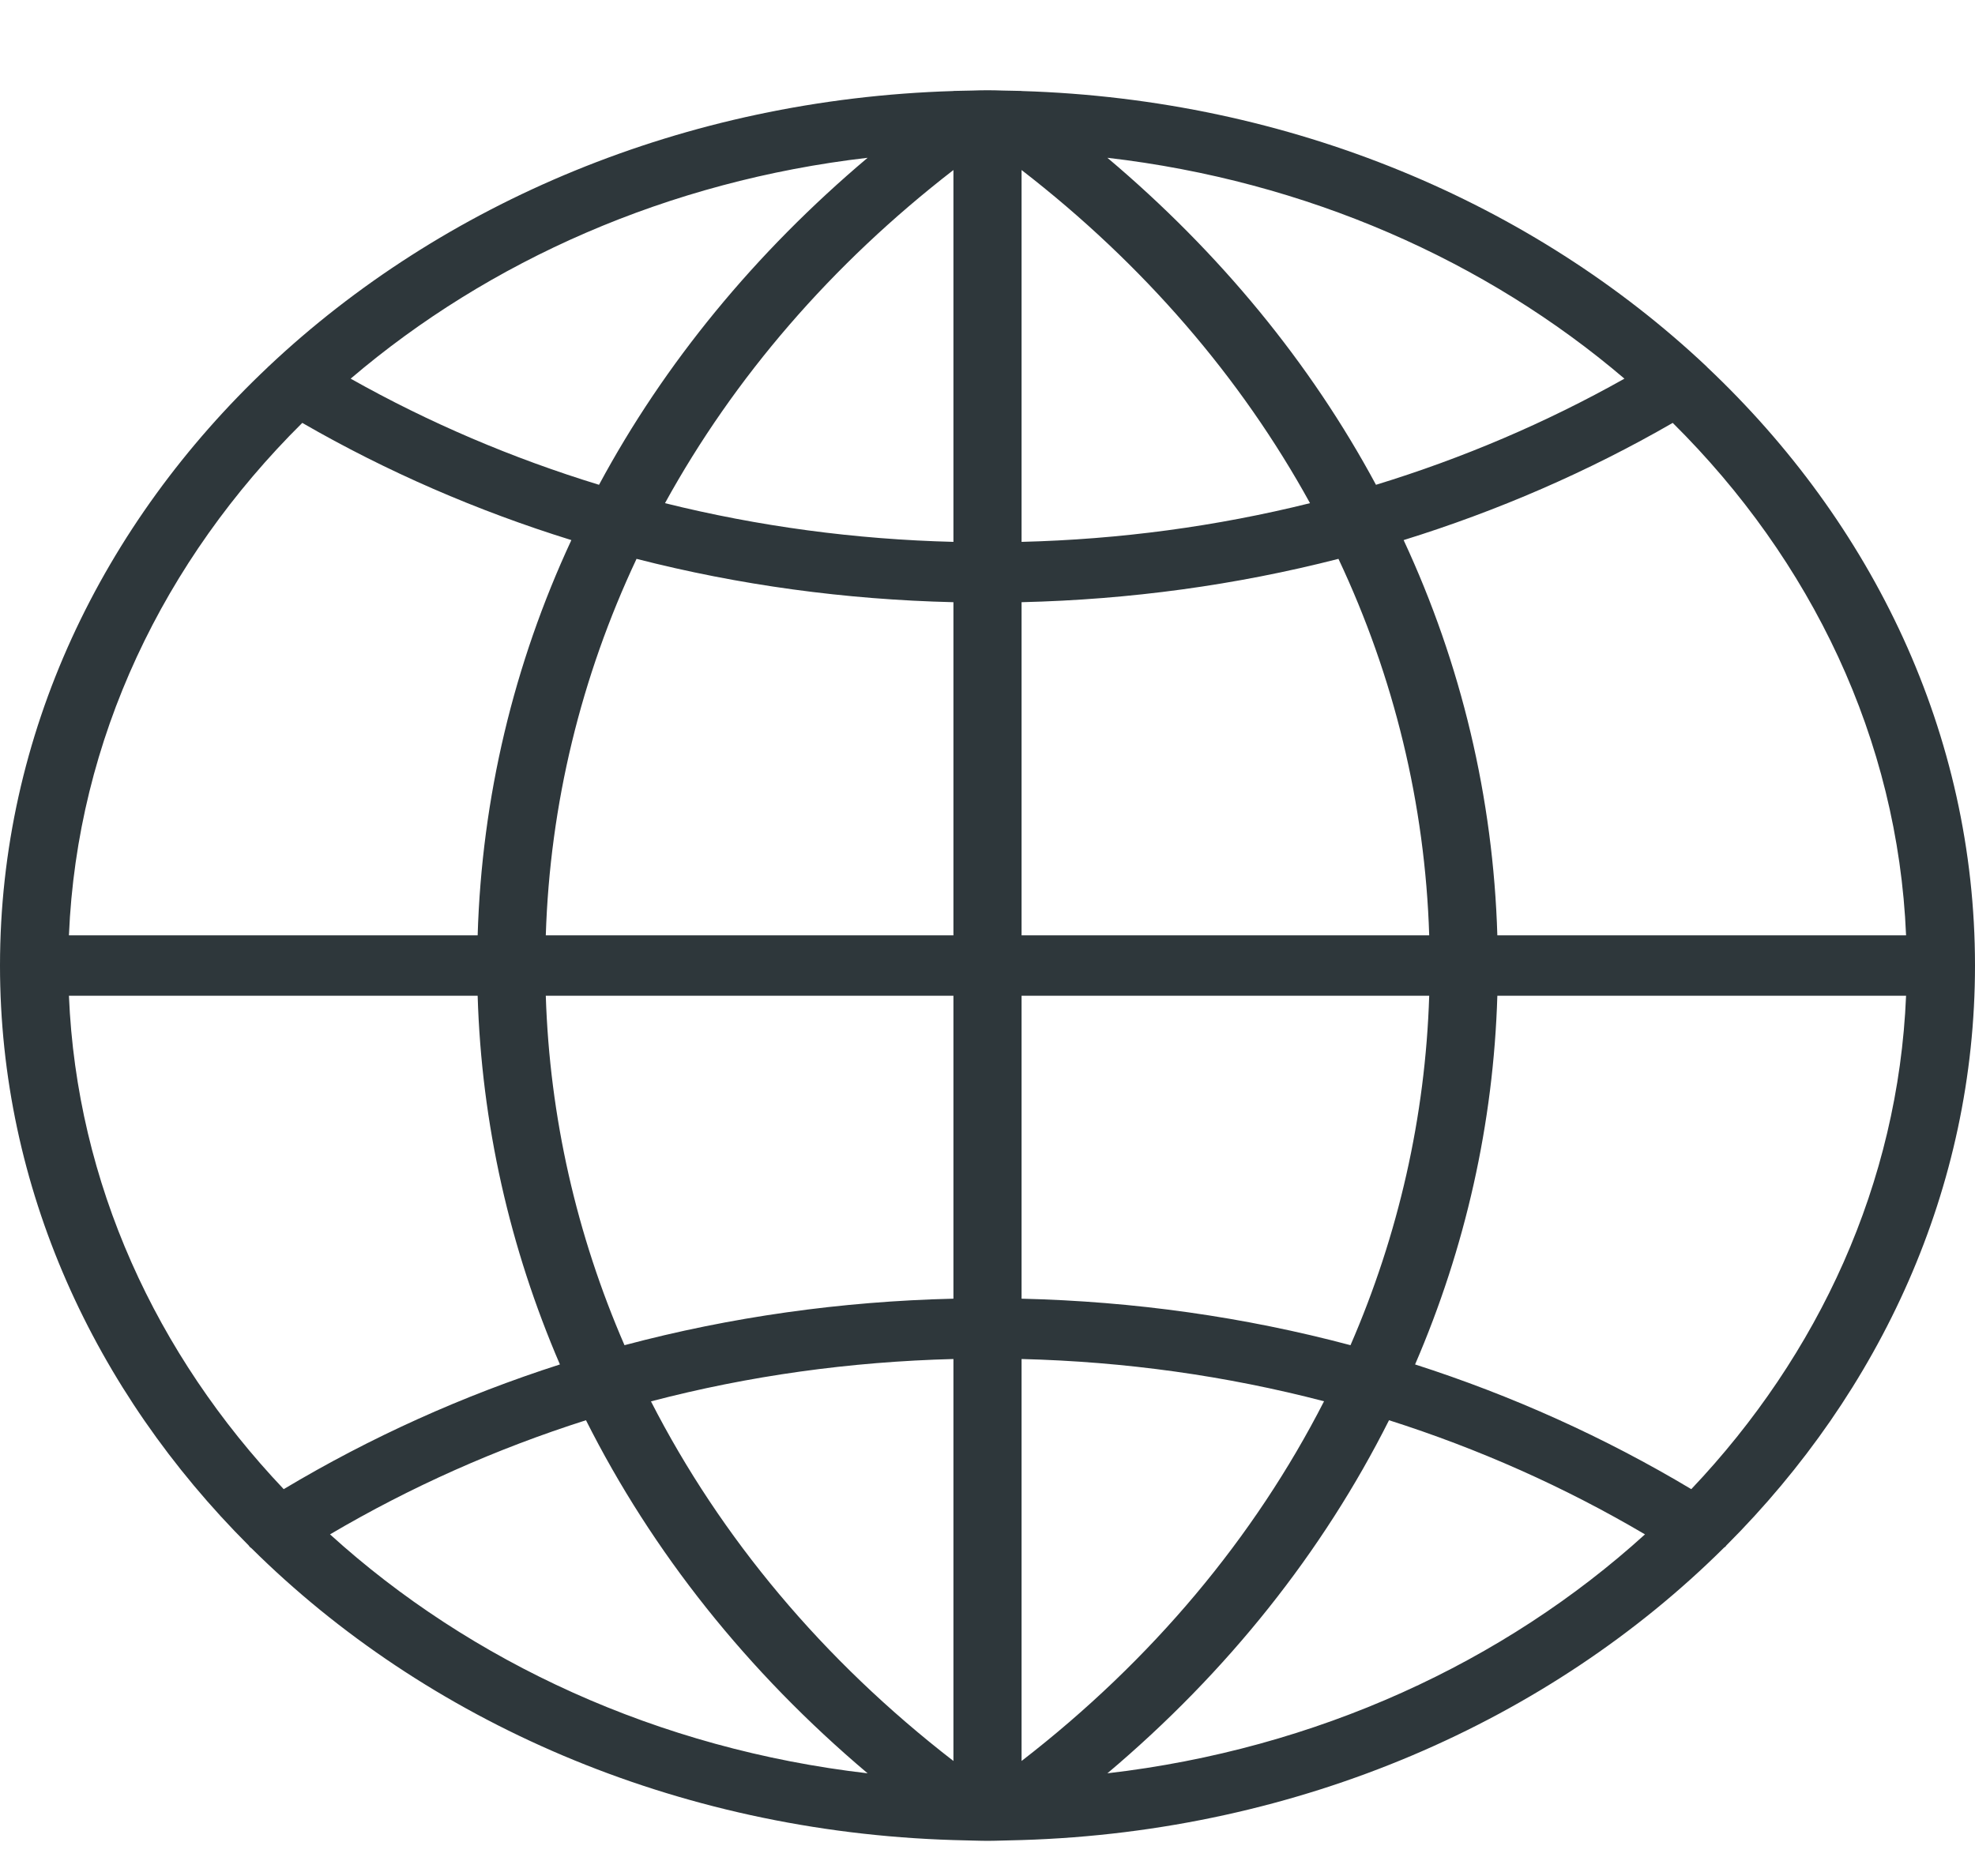 <svg width="20" height="19" viewBox="0 0 20 19" fill="none" xmlns="http://www.w3.org/2000/svg">
<path d="M17.479 15.655C19.046 14.089 20 12.031 20 9.779C20 7.435 18.967 5.303 17.285 3.716V3.715C17.284 3.714 17.282 3.713 17.281 3.711C15.53 2.061 13.076 1.005 10.347 0.922L10.346 0.921L10.151 0.917C10.101 0.915 10.051 0.914 10 0.914C9.949 0.914 9.899 0.915 9.849 0.917L9.654 0.921L9.654 0.922C6.925 1.005 4.471 2.061 2.72 3.711C2.718 3.713 2.716 3.714 2.715 3.715C2.715 3.715 2.715 3.716 2.715 3.716C1.033 5.303 0 7.435 0 9.779C0 12.031 0.954 14.089 2.521 15.655C2.523 15.658 2.523 15.661 2.526 15.663C2.532 15.671 2.541 15.675 2.548 15.682C4.308 17.427 6.834 18.55 9.654 18.636L9.654 18.636L9.848 18.641C9.899 18.642 9.949 18.644 10 18.644C10.051 18.644 10.101 18.642 10.151 18.641L10.345 18.636L10.346 18.636C13.168 18.55 15.697 17.424 17.458 15.675C17.462 15.67 17.47 15.668 17.474 15.663C17.477 15.661 17.477 15.658 17.479 15.655ZM0.698 10.085H4.837C4.876 11.38 5.162 12.639 5.67 13.819C4.689 14.134 3.752 14.556 2.873 15.082C1.581 13.719 0.777 11.983 0.698 10.085ZM3.061 4.283C3.919 4.778 4.833 5.174 5.786 5.47C5.202 6.726 4.879 8.079 4.837 9.473H0.698C0.781 7.484 1.659 5.673 3.061 4.283ZM19.302 9.473H15.163C15.121 8.079 14.798 6.726 14.214 5.47C15.167 5.174 16.081 4.778 16.939 4.283C18.341 5.673 19.219 7.484 19.302 9.473ZM9.655 5.488C8.658 5.463 7.68 5.331 6.734 5.096C7.433 3.825 8.42 2.677 9.655 1.722V5.488ZM9.655 6.099V9.473H5.527C5.569 8.144 5.884 6.855 6.446 5.66C7.483 5.926 8.559 6.073 9.655 6.099ZM10.345 6.099C11.441 6.073 12.517 5.926 13.554 5.66C14.117 6.855 14.431 8.144 14.473 9.473H10.345V6.099ZM10.345 5.488V1.722C11.58 2.677 12.567 3.825 13.266 5.096C12.32 5.331 11.342 5.463 10.345 5.488ZM13.934 4.91C13.272 3.679 12.352 2.558 11.214 1.598C13.233 1.832 15.05 2.641 16.45 3.835C15.655 4.282 14.812 4.641 13.934 4.91ZM6.066 4.91C5.188 4.641 4.345 4.282 3.551 3.835C4.95 2.641 6.767 1.832 8.786 1.598C7.648 2.558 6.728 3.679 6.066 4.91ZM5.527 10.085H9.655V13.153C8.515 13.18 7.398 13.338 6.324 13.624C5.839 12.507 5.566 11.313 5.527 10.085ZM9.655 13.764V17.835C8.333 16.813 7.297 15.571 6.592 14.193C7.58 13.934 8.607 13.791 9.655 13.764ZM10.345 17.835V13.764C11.393 13.79 12.42 13.934 13.408 14.192C12.703 15.571 11.667 16.813 10.345 17.835ZM10.345 13.153V10.085H14.473C14.434 11.313 14.161 12.507 13.676 13.624C12.602 13.338 11.485 13.18 10.345 13.153ZM15.163 10.085H19.302C19.223 11.983 18.419 13.719 17.127 15.082C16.248 14.556 15.311 14.134 14.33 13.819C14.839 12.639 15.124 11.38 15.163 10.085ZM3.342 15.54C4.158 15.059 5.026 14.673 5.934 14.384C6.604 15.717 7.567 16.931 8.786 17.96C6.665 17.714 4.767 16.834 3.342 15.54ZM11.214 17.96C12.433 16.932 13.396 15.717 14.066 14.384C14.974 14.673 15.842 15.059 16.658 15.54C15.233 16.834 13.335 17.714 11.214 17.96Z" fill="#2E373B"/>
</svg>
